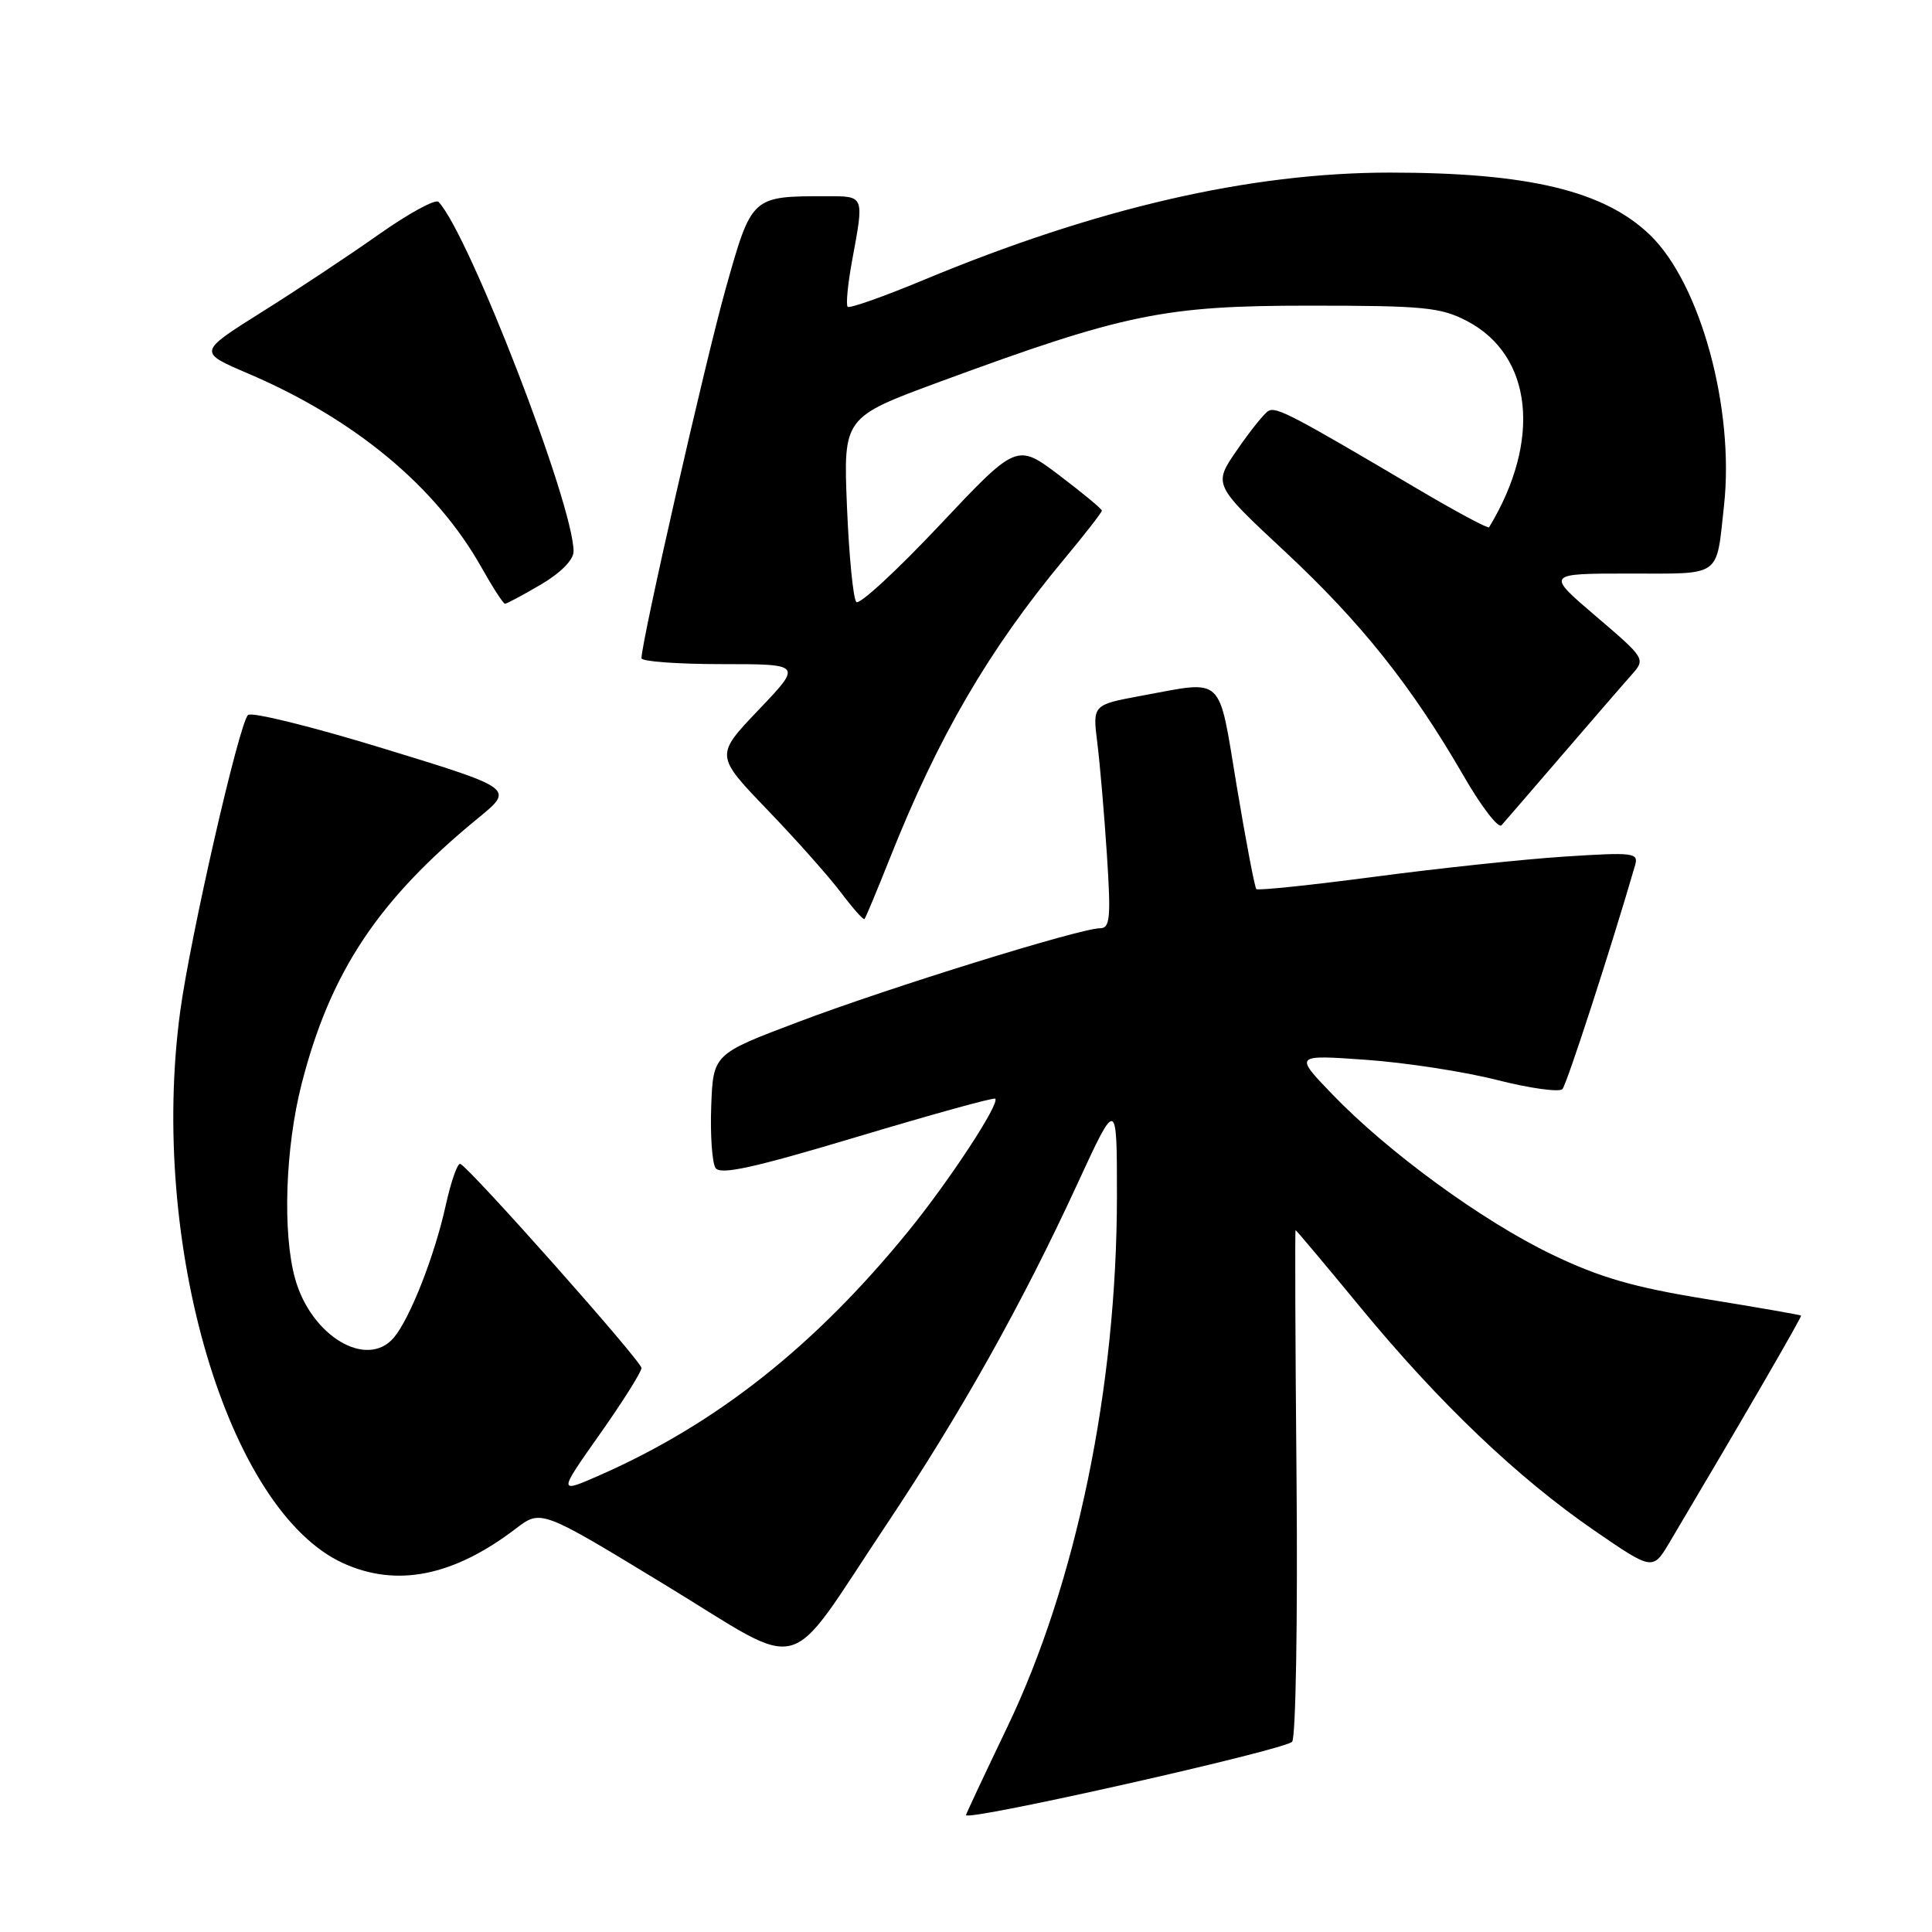 <?xml version="1.0" encoding="UTF-8" standalone="no"?>
<!DOCTYPE svg PUBLIC "-//W3C//DTD SVG 1.1//EN" "http://www.w3.org/Graphics/SVG/1.1/DTD/svg11.dtd" >
<svg xmlns="http://www.w3.org/2000/svg" xmlns:xlink="http://www.w3.org/1999/xlink" version="1.1" viewBox="0 0 256 256">
 <g >
 <path fill="currentColor"
d=" M 171.22 230.78 C 171.70 230.08 171.96 214.54 171.80 196.25 C 171.63 177.96 171.58 163.00 171.67 163.00 C 171.76 163.00 175.64 167.61 180.28 173.25 C 190.67 185.87 201.11 195.83 211.27 202.81 C 219.00 208.12 219.00 208.12 221.25 204.33 C 230.91 188.06 238.79 174.47 238.65 174.32 C 238.56 174.23 232.92 173.24 226.12 172.14 C 216.43 170.57 211.99 169.28 205.63 166.22 C 196.41 161.79 183.89 152.65 176.50 144.96 C 171.50 139.76 171.50 139.76 181.00 140.43 C 186.22 140.80 194.05 142.00 198.39 143.11 C 202.73 144.21 206.62 144.75 207.03 144.31 C 207.61 143.67 213.42 125.79 216.65 114.68 C 217.14 112.99 216.53 112.91 207.34 113.50 C 201.93 113.85 190.61 115.05 182.18 116.17 C 173.76 117.28 166.69 118.02 166.47 117.81 C 166.26 117.59 165.09 111.47 163.88 104.21 C 161.39 89.23 162.36 90.15 151.25 92.19 C 144.77 93.39 144.77 93.39 145.40 98.44 C 145.75 101.22 146.32 107.89 146.67 113.25 C 147.22 121.66 147.09 123.00 145.75 123.00 C 143.14 123.00 117.77 130.87 105.81 135.40 C 94.50 139.67 94.50 139.67 94.24 146.59 C 94.10 150.39 94.36 154.07 94.81 154.76 C 95.44 155.72 99.79 154.77 113.56 150.64 C 123.43 147.68 131.66 145.40 131.87 145.58 C 132.54 146.17 125.82 156.43 120.36 163.14 C 108.02 178.30 95.04 188.58 79.68 195.38 C 73.91 197.93 73.91 197.93 79.46 190.06 C 82.51 185.74 85.00 181.78 85.00 181.27 C 85.00 180.36 62.28 154.77 60.99 154.22 C 60.63 154.07 59.76 156.54 59.06 159.72 C 57.59 166.41 54.32 174.72 52.18 177.25 C 48.60 181.45 41.21 177.03 39.10 169.42 C 37.42 163.37 37.80 152.12 39.96 143.65 C 43.76 128.80 50.08 119.28 63.32 108.43 C 68.15 104.49 68.15 104.49 50.91 99.21 C 41.43 96.30 33.31 94.29 32.86 94.74 C 31.66 95.94 25.22 124.11 23.88 134.00 C 19.72 164.78 30.18 200.18 45.49 207.14 C 52.59 210.36 60.08 208.86 68.35 202.55 C 71.69 200.00 71.69 200.00 88.09 209.98 C 107.18 221.58 103.77 222.51 117.47 202.00 C 127.30 187.27 135.37 172.89 142.70 157.00 C 148.00 145.50 148.00 145.50 148.00 158.50 C 147.99 183.80 142.61 209.82 133.46 228.87 C 130.46 235.13 128.00 240.36 128.00 240.51 C 128.00 241.39 170.51 231.82 171.22 230.78 Z  M 117.91 113.73 C 124.32 97.59 131.02 86.09 141.01 74.08 C 143.75 70.79 146.00 67.90 146.00 67.66 C 146.00 67.43 143.46 65.33 140.36 62.98 C 134.73 58.73 134.73 58.73 124.48 69.61 C 118.84 75.60 113.89 80.17 113.47 79.77 C 113.06 79.38 112.50 73.71 112.23 67.17 C 111.74 55.30 111.74 55.30 124.57 50.57 C 149.00 41.58 154.23 40.50 173.50 40.50 C 188.70 40.50 190.91 40.72 194.41 42.55 C 203.09 47.11 204.29 58.37 197.31 69.87 C 197.19 70.08 192.90 67.78 187.79 64.76 C 171.07 54.88 169.07 53.84 168.04 54.47 C 167.48 54.82 165.61 57.15 163.89 59.66 C 160.75 64.22 160.75 64.22 170.27 73.09 C 180.37 82.51 187.06 90.91 193.96 102.85 C 196.29 106.89 198.55 109.82 198.96 109.35 C 199.38 108.88 203.01 104.67 207.03 100.00 C 211.05 95.33 215.18 90.55 216.21 89.40 C 218.06 87.31 218.02 87.25 211.46 81.65 C 204.84 76.00 204.84 76.00 215.85 76.00 C 228.26 76.00 227.38 76.63 228.44 67.00 C 229.85 54.19 225.33 37.62 218.66 31.16 C 212.59 25.28 202.52 22.87 184.13 22.87 C 165.61 22.88 145.31 27.56 122.40 37.09 C 117.10 39.30 112.56 40.90 112.32 40.65 C 112.07 40.40 112.34 37.59 112.93 34.41 C 114.51 25.89 114.55 26.00 109.62 26.00 C 99.54 26.00 99.63 25.92 96.13 38.35 C 93.44 47.95 85.00 84.98 85.00 87.22 C 85.00 87.65 89.79 88.00 95.65 88.00 C 106.30 88.00 106.30 88.00 100.53 94.05 C 94.76 100.10 94.76 100.10 101.68 107.30 C 105.49 111.26 109.88 116.20 111.44 118.28 C 113.00 120.35 114.40 121.93 114.55 121.78 C 114.70 121.62 116.21 118.00 117.91 113.73 Z  M 71.66 77.46 C 74.30 75.91 76.00 74.19 76.00 73.06 C 76.00 66.87 62.15 31.03 58.11 26.75 C 57.71 26.33 54.16 28.27 50.20 31.06 C 46.25 33.85 39.24 38.50 34.62 41.39 C 26.24 46.66 26.24 46.66 32.87 49.49 C 47.01 55.53 57.79 64.48 63.81 75.21 C 65.29 77.84 66.69 80.00 66.91 80.00 C 67.14 80.00 69.28 78.86 71.66 77.46 Z "/>
</g>
</svg>